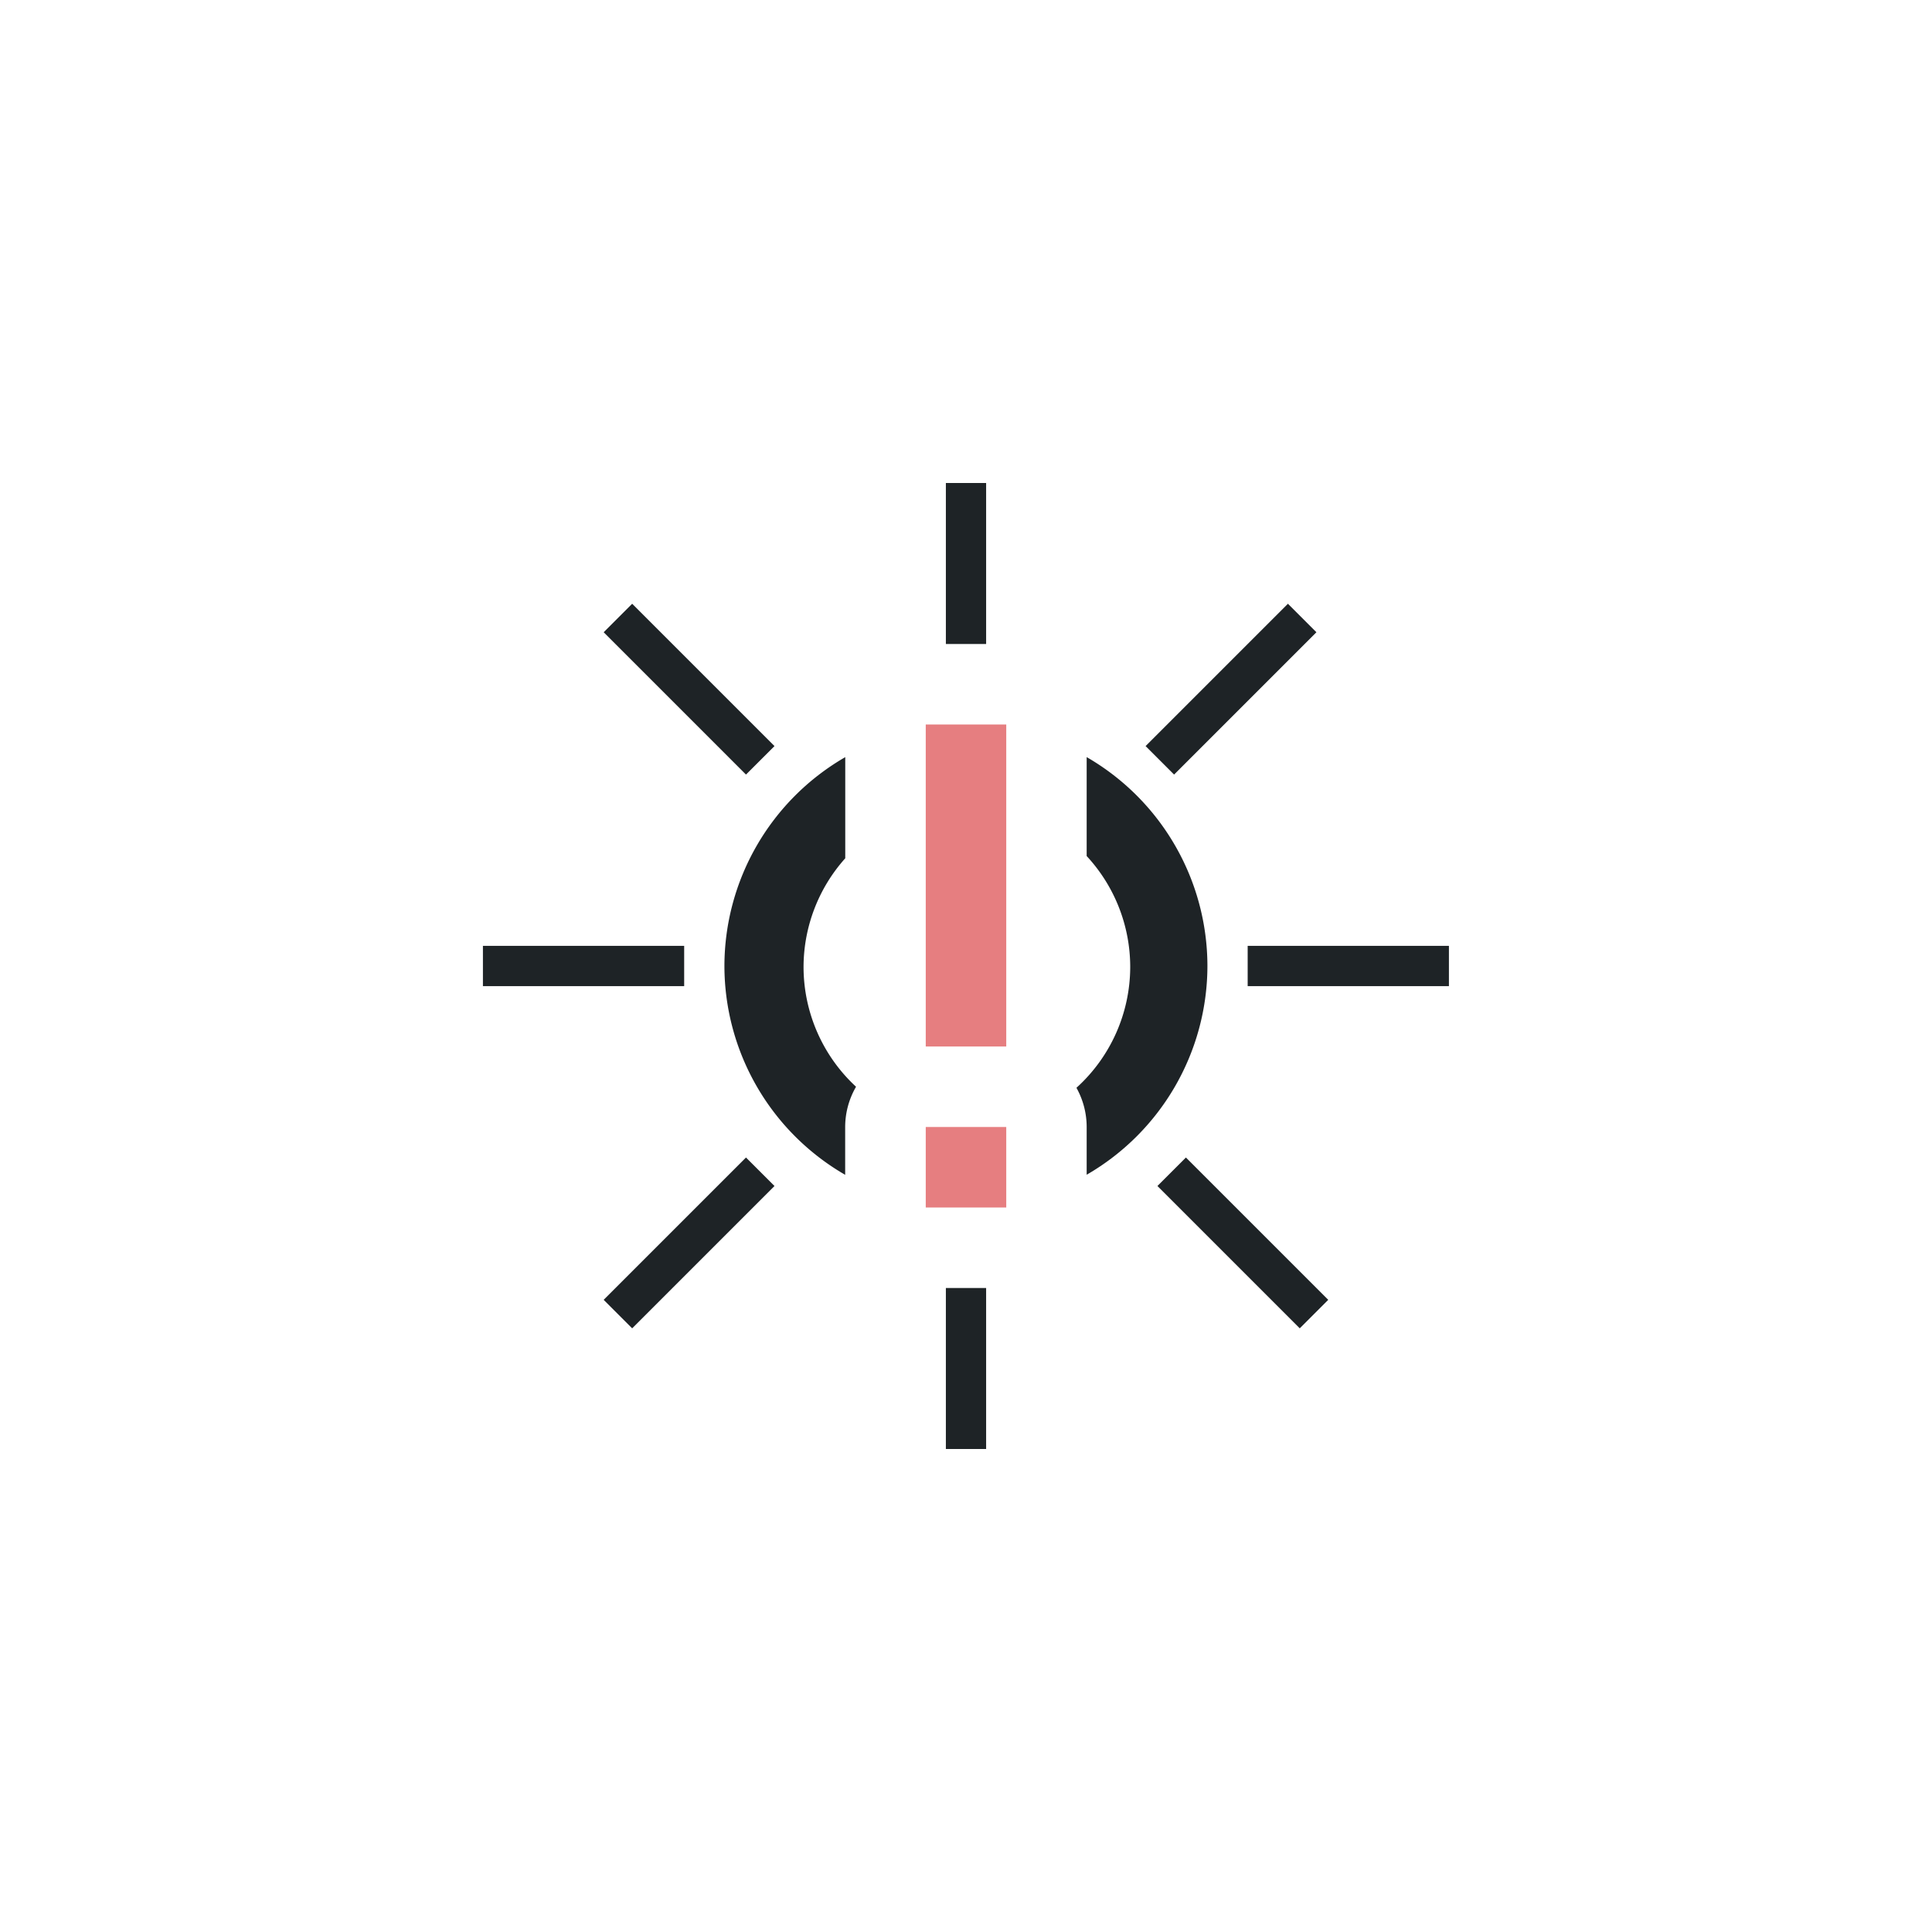 <svg width="24" height="24" version="1.1" xmlns="http://www.w3.org/2000/svg">
 <g transform="translate(4,4)">
  <path d="m7.75 2v2h0.5v-2zm-3.897 1.5-0.354 0.354 1.768 1.768 0.354-0.354zm8.146 0-1.768 1.768 0.354 0.354 1.768-1.768zm-5.5 1.906a3 3 0 0 0-1.5 2.594 3 3 0 0 0 1.5 2.594v-0.594a1 1 0 0 1 0.135-0.5 1 1 0 0 1-0.002-0.002 2.029 2.029 0 0 1-0.65-1.486 2.029 2.029 0 0 1 0.518-1.35v-1.256zm3 0v1.228a2.029 2.029 0 0 1 0.541 1.377 2.029 2.029 0 0 1-0.668 1.502 1 1 0 0 1 0.127 0.486v0.594a3 3 0 0 0 1.5-2.594 3 3 0 0 0-1.5-2.594zm-7.5 2.344v0.5h2.5v-0.5zm9.5 0v0.5h2.5v-0.5zm-6.232 2.629-1.768 1.768 0.354 0.354 1.768-1.768zm5.465 0-0.354 0.354 1.768 1.768 0.354-0.354zm-2.982 1.621v2h0.5v-2z" fill="#1e2326" style="paint-order:fill markers stroke"/>
  <path d="m7.5 5v4h1v-4zm0 5v1h1v-1z" color="#495156" fill="#e67e80"/>
 </g>
</svg>
